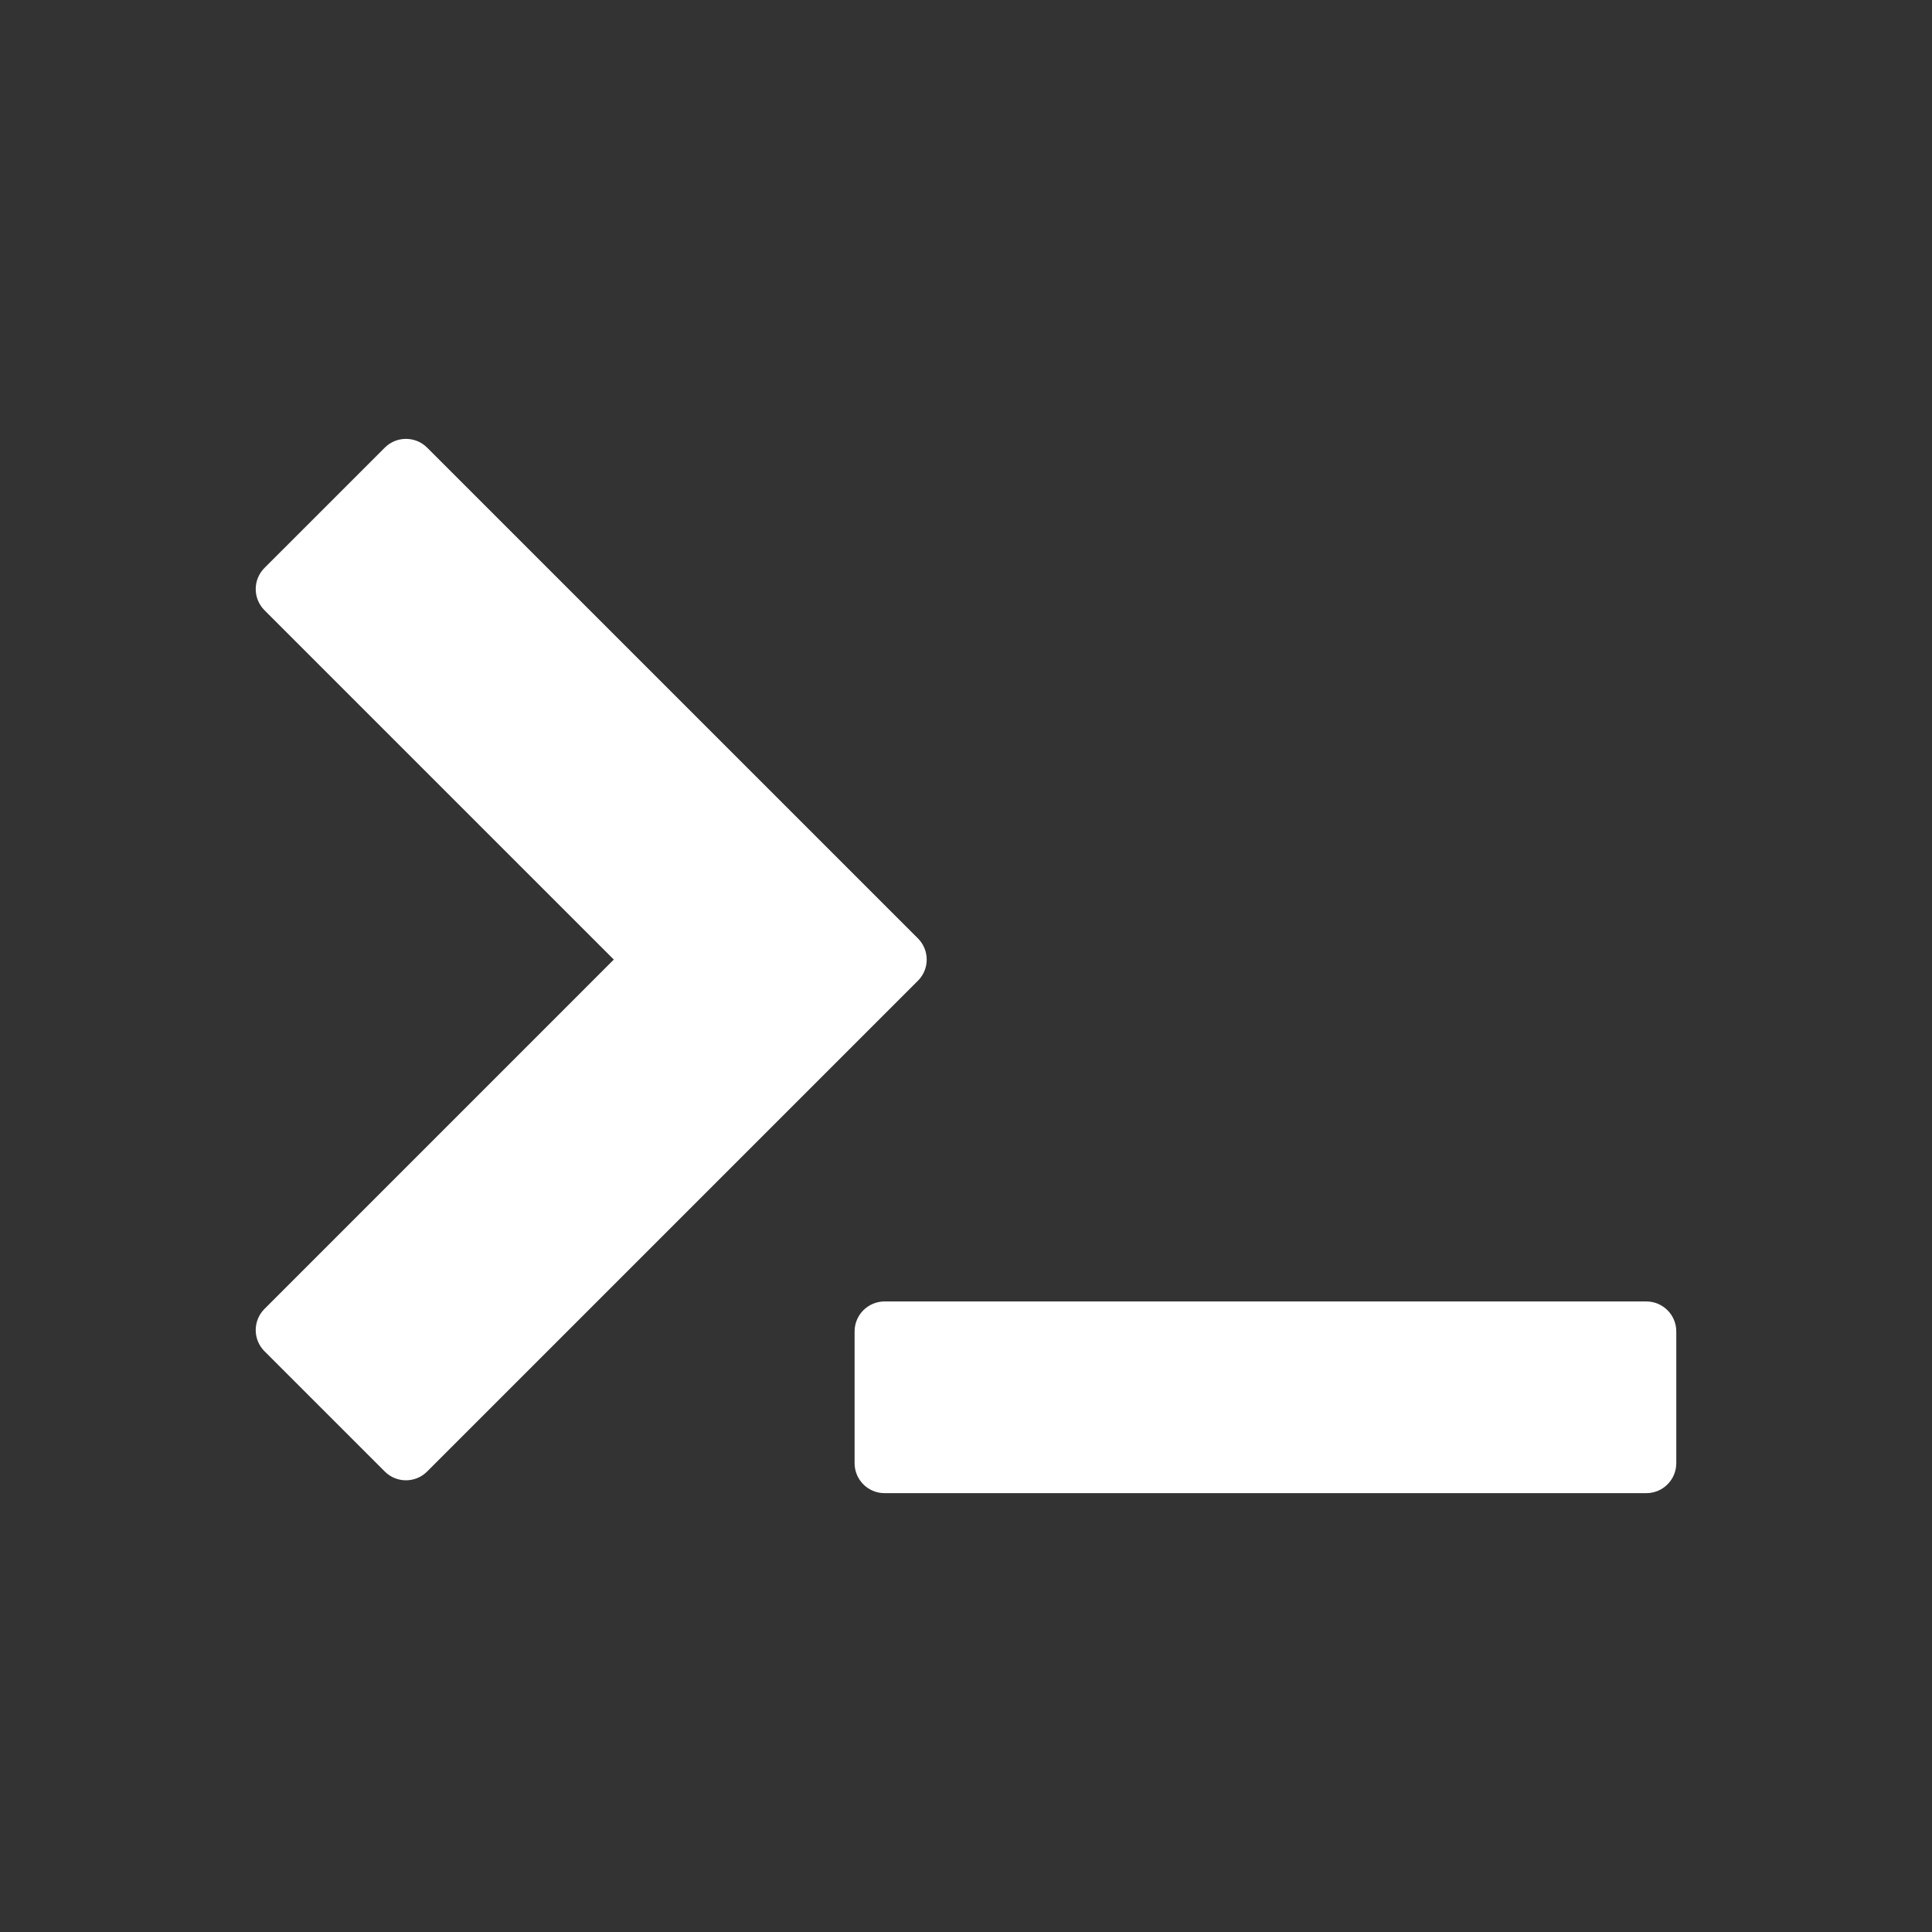 <?xml version="1.0" encoding="utf-8"?>
<!-- Generator: Adobe Illustrator 16.0.0, SVG Export Plug-In . SVG Version: 6.00 Build 0)  -->
<!DOCTYPE svg PUBLIC "-//W3C//DTD SVG 1.1//EN" "http://www.w3.org/Graphics/SVG/1.1/DTD/svg11.dtd">
<svg version="1.1" id="Capa_1" xmlns="http://www.w3.org/2000/svg" xmlns:xlink="http://www.w3.org/1999/xlink" x="0px" y="0px"
	 width="512px" height="512px" viewBox="0 0 512 512" enable-background="new 0 0 512 512" xml:space="preserve">
<rect x="0" y="0" width="512" height="512" fill="#333333" stroke="none"/>
<g>
	<g>
		<path fill="#FFFFFF" d="M245.587,254.296c0-2.104-0.837-4.125-2.326-5.613L113.197,118.63c-3.101-3.1-8.126-3.1-11.227,0
			l-31.877,31.874c-1.488,1.485-2.326,3.509-2.326,5.609c0,2.104,0.837,4.125,2.326,5.613l92.571,92.57L70.093,346.87
			c-1.488,1.488-2.326,3.51-2.326,5.613s0.837,4.125,2.326,5.613l31.877,31.873c1.552,1.553,3.581,2.326,5.613,2.326
			c2.033,0,4.062-0.773,5.614-2.326l130.064-130.064C244.75,258.421,245.587,256.408,245.587,254.296z"/>
		<path fill="#FFFFFF" d="M436.293,344.901H234.417c-4.382,0-7.94,3.557-7.94,7.938v34.923c0,4.382,3.558,7.939,7.94,7.939h201.876
			c4.383,0,7.94-3.558,7.94-7.939V352.84C444.233,348.458,440.676,344.901,436.293,344.901z"/>
	</g>
</g>
</svg>

